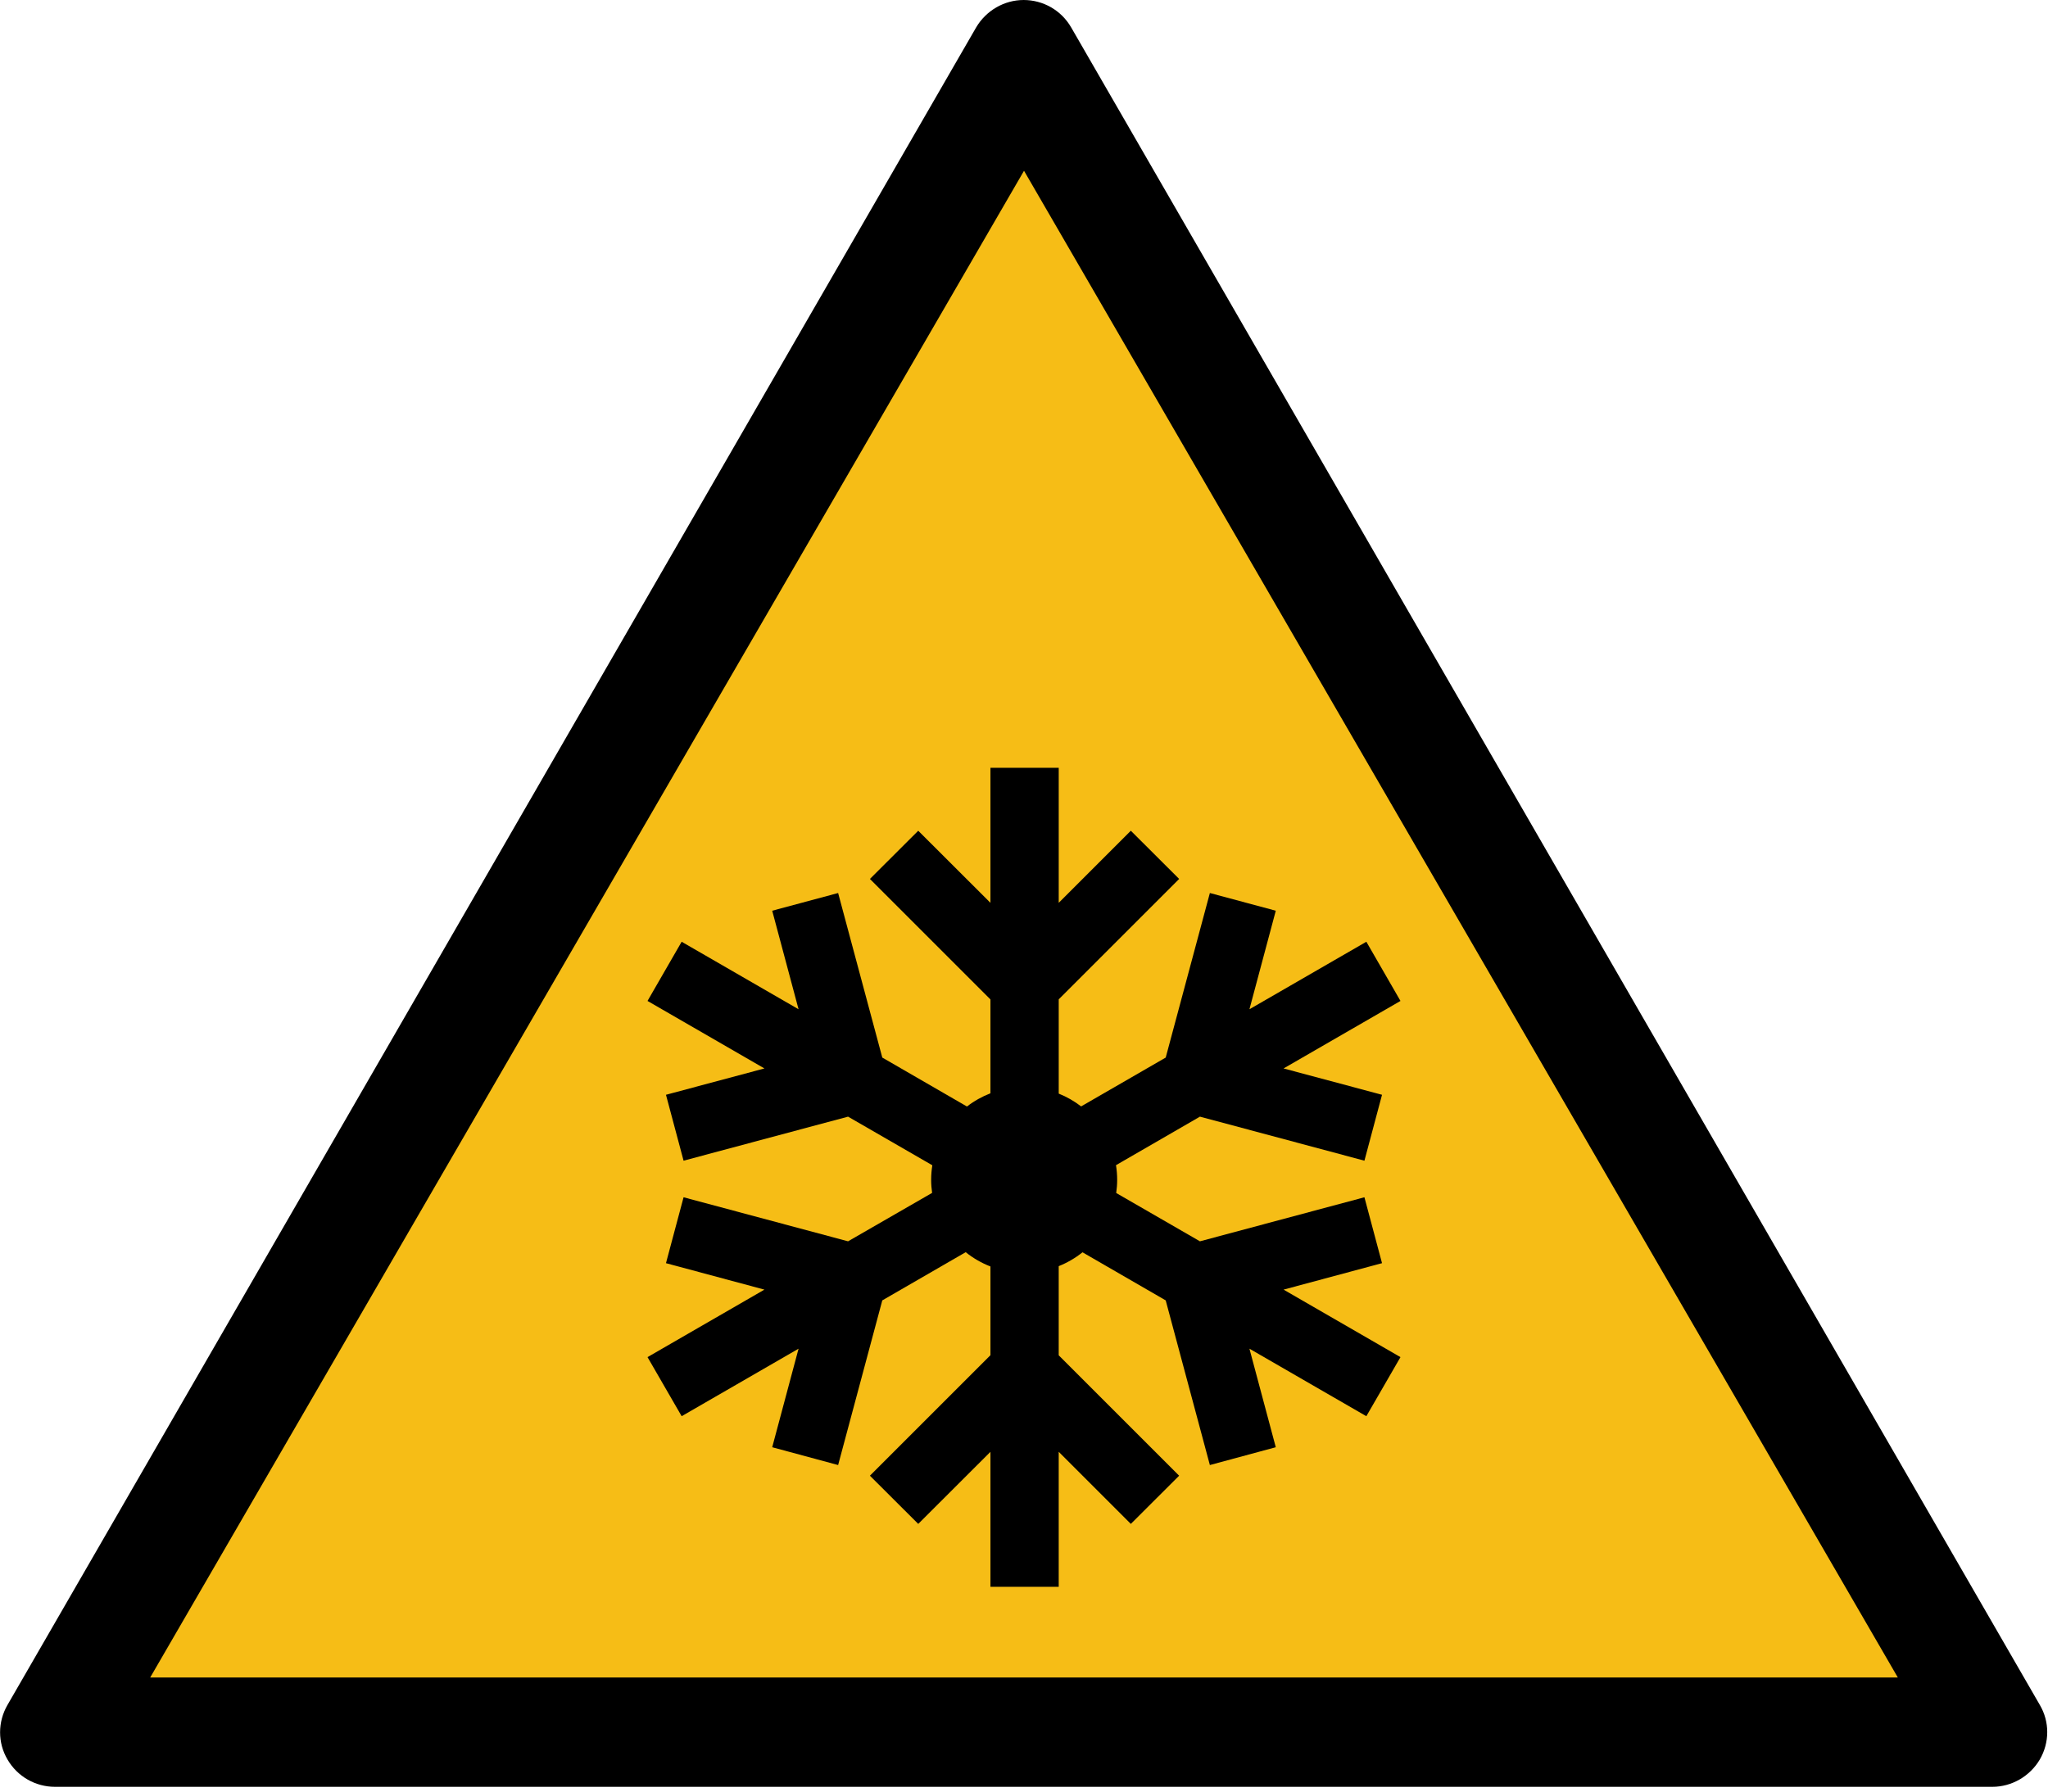 <svg height="525" width="600" xmlns="http://www.w3.org/2000/svg"><path d="m597.6 499.6-283.8-491.6c-2.9-5-8.2-8-13.9-8s-11 3.1-13.9 8l-283.8 491.6c-2.9 5-2.9 11.1 0 16 2.9 5 8.2 8 13.9 8h567.6c5.7 0 11-3.1 13.9-8 2.9-5 2.9-11.1 0-16z"/><path d="m43.875 491.5 256.005-443.3 256 443.3z" fill="#f6bd16" transform="matrix(1 0 0 .996 .125 2.033)"/><path d="m290.17 225v39.562l-21.156-21.125-14.156 14.125 35.312 35.312v27.5c-2.484.967-4.807 2.262-6.875 3.875l-24.812-14.344-12.938-48.219-19.312 5.188 7.719 28.875-34.25-19.781-10 17.344 34.25 19.781-28.844 7.719 5.156 19.312 48.188-12.906 24.688 14.25c-.22 1.393-.344 2.826-.344 4.281 0 1.294.107 2.567.281 3.812l-24.625 14.188-48.188-12.906-5.156 19.312 28.844 7.75-34.25 19.781 10 17.312 34.25-19.781-7.719 28.875 19.312 5.219 12.938-48.25 24.438-14.125c2.165 1.751 4.612 3.16 7.25 4.188v26l-35.312 35.312 14.156 14.125 21.156-21.125v39.562h20v-39.562l21.125 21.125 14.156-14.125-35.281-35.281v-26.125c2.528-1.014 4.881-2.379 6.969-4.062l24.375 14.094 12.938 48.25 19.312-5.219-7.719-28.875 34.25 19.781 10-17.312-34.25-19.781 28.844-7.75-5.156-19.312-48.188 12.906-24.531-14.156c.177-1.255.281-2.54.281-3.844 0-1.466-.121-2.909-.344-4.312l24.594-14.219 48.188 12.906 5.156-19.312-28.844-7.719 34.25-19.781-10-17.344-34.25 19.781 7.719-28.875-19.312-5.188-12.938 48.219-24.781 14.312c-1.985-1.54-4.195-2.801-6.562-3.75v-27.625l35.281-35.281-14.156-14.125-21.125 21.125v-39.562h-20z"/></svg>